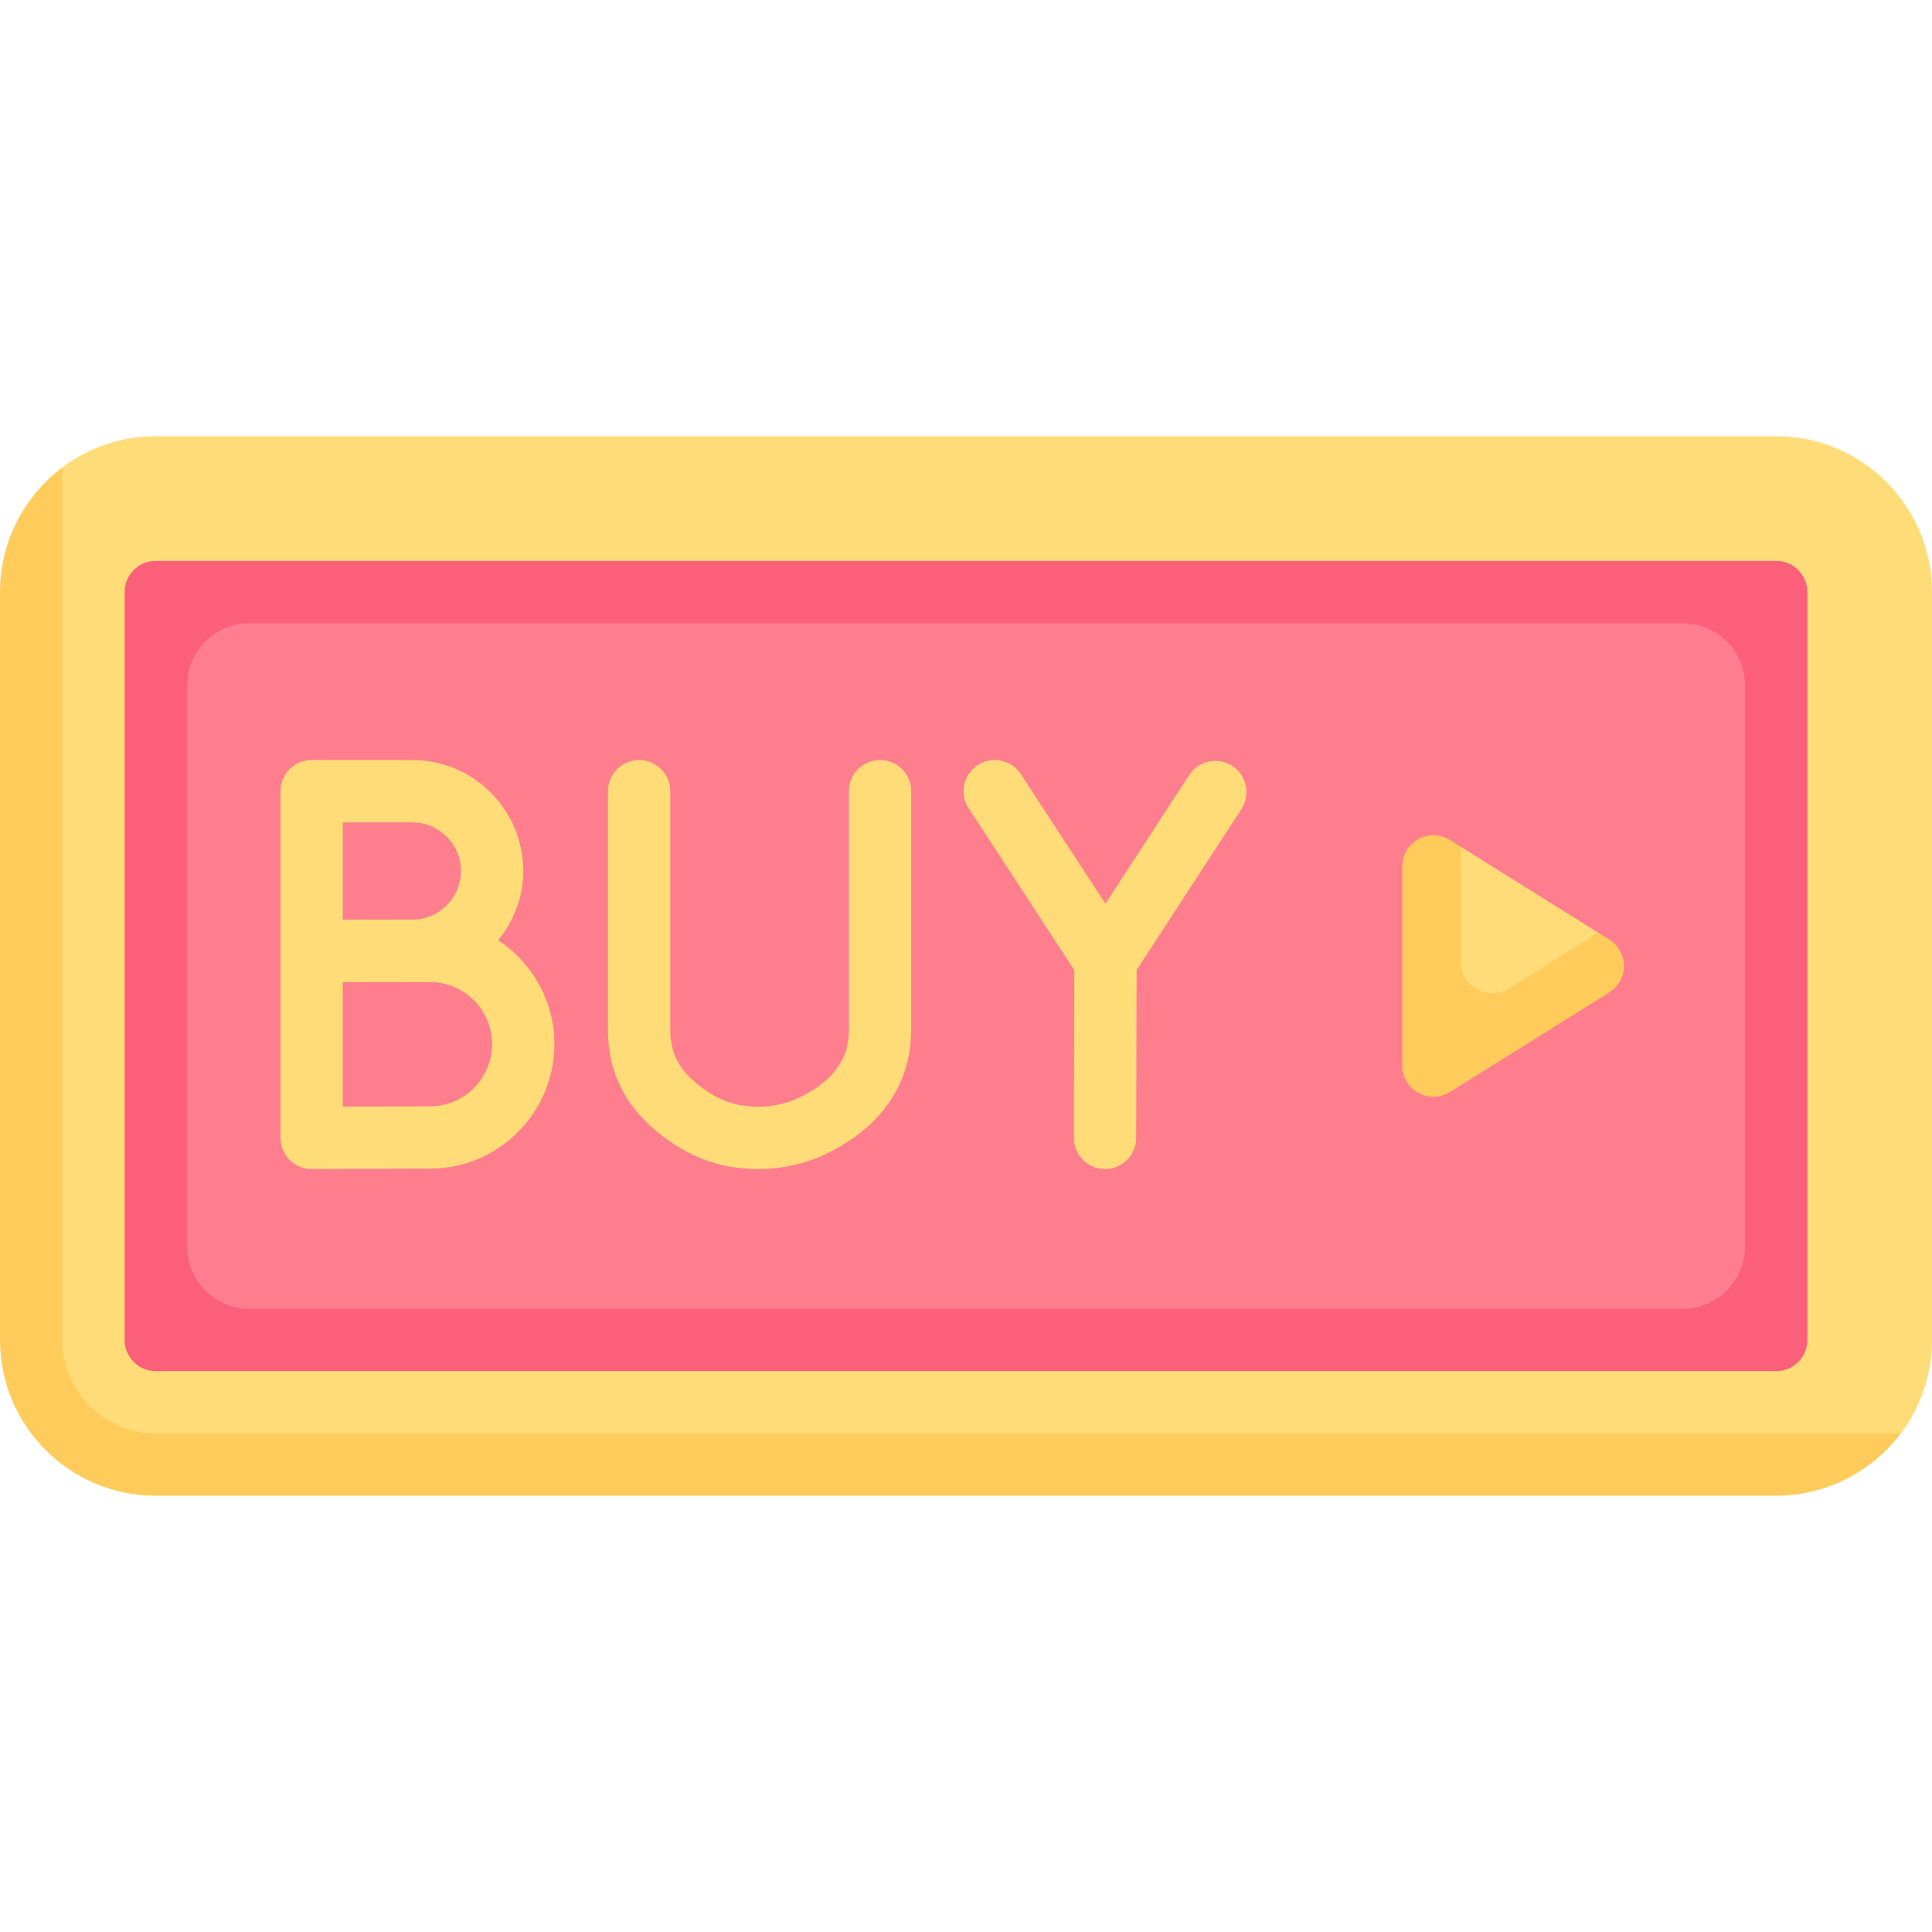 <svg id="Capa_1" enable-background="new 0 0 512 512" height="512" viewBox="0 0 512 512" width="512" xmlns="http://www.w3.org/2000/svg"><g><path d="m470.71 115.613h-429.42c-9.295 0-17.873 3.072-24.774 8.255l-9.014 33.036v189.894c0 22.804 18.486 41.291 41.29 41.291h421.918l33.035-8.216c5.184-6.901 8.255-15.479 8.255-24.775v-198.195c0-22.804-18.486-41.29-41.29-41.29z" fill="#ffdc78"/><path d="m470.71 363.355h-429.42c-4.561 0-8.258-3.697-8.258-8.258v-198.194c0-4.561 3.697-8.258 8.258-8.258h429.42c4.561 0 8.258 3.697 8.258 8.258v198.194c0 4.561-3.698 8.258-8.258 8.258z" fill="#fb5f7a"/><path d="m445.935 346.839h-379.87c-9.122 0-16.516-7.395-16.516-16.516v-148.646c0-9.122 7.395-16.516 16.516-16.516h379.871c9.122 0 16.516 7.395 16.516 16.516v148.645c0 9.122-7.395 16.517-16.517 16.517z" fill="#ff7e8e"/><g fill="#ffdc78"><path d="m132.032 249.188c4.086-5.05 6.638-11.388 6.638-18.373 0-16.21-13.194-29.399-29.403-29.399h-26.686c-4.565 0-8.258 3.698-8.258 8.258v91.879c0 2.198.879 4.302 2.435 5.851 1.54 1.544 3.637 2.407 5.823 2.407h.04s24.54-.109 31.306-.109c18.194 0 32.992-14.798 32.992-32.988 0-11.503-5.936-21.62-14.887-27.526zm-22.766-31.256c7.105 0 12.887 5.778 12.887 12.883s-5.782 12.883-12.887 12.883c-2.088 0-18.427.028-18.427.028v-25.794zm4.661 75.254c-4.21 0-15.29.04-23.089.073v-32.984c2.556-.011 23.089-.032 23.089-.032 9.089 0 16.476 7.391 16.476 16.472 0 9.079-7.387 16.471-16.476 16.471z"/><path d="m326.573 202.988c-3.847-2.496-8.944-1.399-11.427 2.415l-22.194 34.097-22.427-34.343c-2.484-3.819-7.605-4.883-11.427-2.399-3.815 2.496-4.895 7.613-2.395 11.431l27.993 42.875-.114 44.468c-.008 4.56 3.677 8.266 8.234 8.278h.024c4.548 0 8.25-3.681 8.258-8.238l.115-44.494 27.772-42.667c2.491-3.822 1.41-8.935-2.412-11.423z"/><path d="m233.218 201.415c-4.565 0-8.258 3.698-8.258 8.258v63.157c0 4.911-1.323 12.109-12.766 17.871-3.419 1.722-7.258 2.593-11.419 2.593-.008 0-.024 0-.04 0-4.629-.004-8.831-1.198-12.5-3.544-7.532-4.806-10.605-9.69-10.605-16.851v-63.226c0-4.56-3.694-8.258-8.258-8.258s-8.258 3.698-8.258 8.258v63.226c0 12.875 5.968 22.944 18.226 30.766 6.363 4.069 13.548 6.137 21.379 6.145h.056c6.758 0 13.097-1.464 18.847-4.355 18.065-9.101 21.855-22.766 21.855-32.625v-63.157c-.001-4.56-3.695-8.258-8.259-8.258z"/><path d="m374.126 242.134 14.552 36.923 34.86-31.894-36.344-22.715z"/></g><path d="m16.516 355.097v-231.229c-9.974 7.537-16.516 19.571-16.516 33.035v198.194c0 22.804 18.486 41.29 41.29 41.29h429.42c13.465 0 25.498-6.542 33.034-16.516h-462.454c-13.682 0-24.774-11.092-24.774-24.774z" fill="#ffcc5c"/><path d="m426.473 248.997-2.934-1.834-23.71 14.818c-5.5 3.438-12.635-.517-12.635-7.003v-30.53l-2.946-1.841c-5.5-3.438-12.635.517-12.635 7.003v52.781c0 6.486 7.135 10.441 12.635 7.003l42.225-26.391c5.175-3.235 5.175-10.772 0-14.006z" fill="#ffcc5c"/></g></svg>